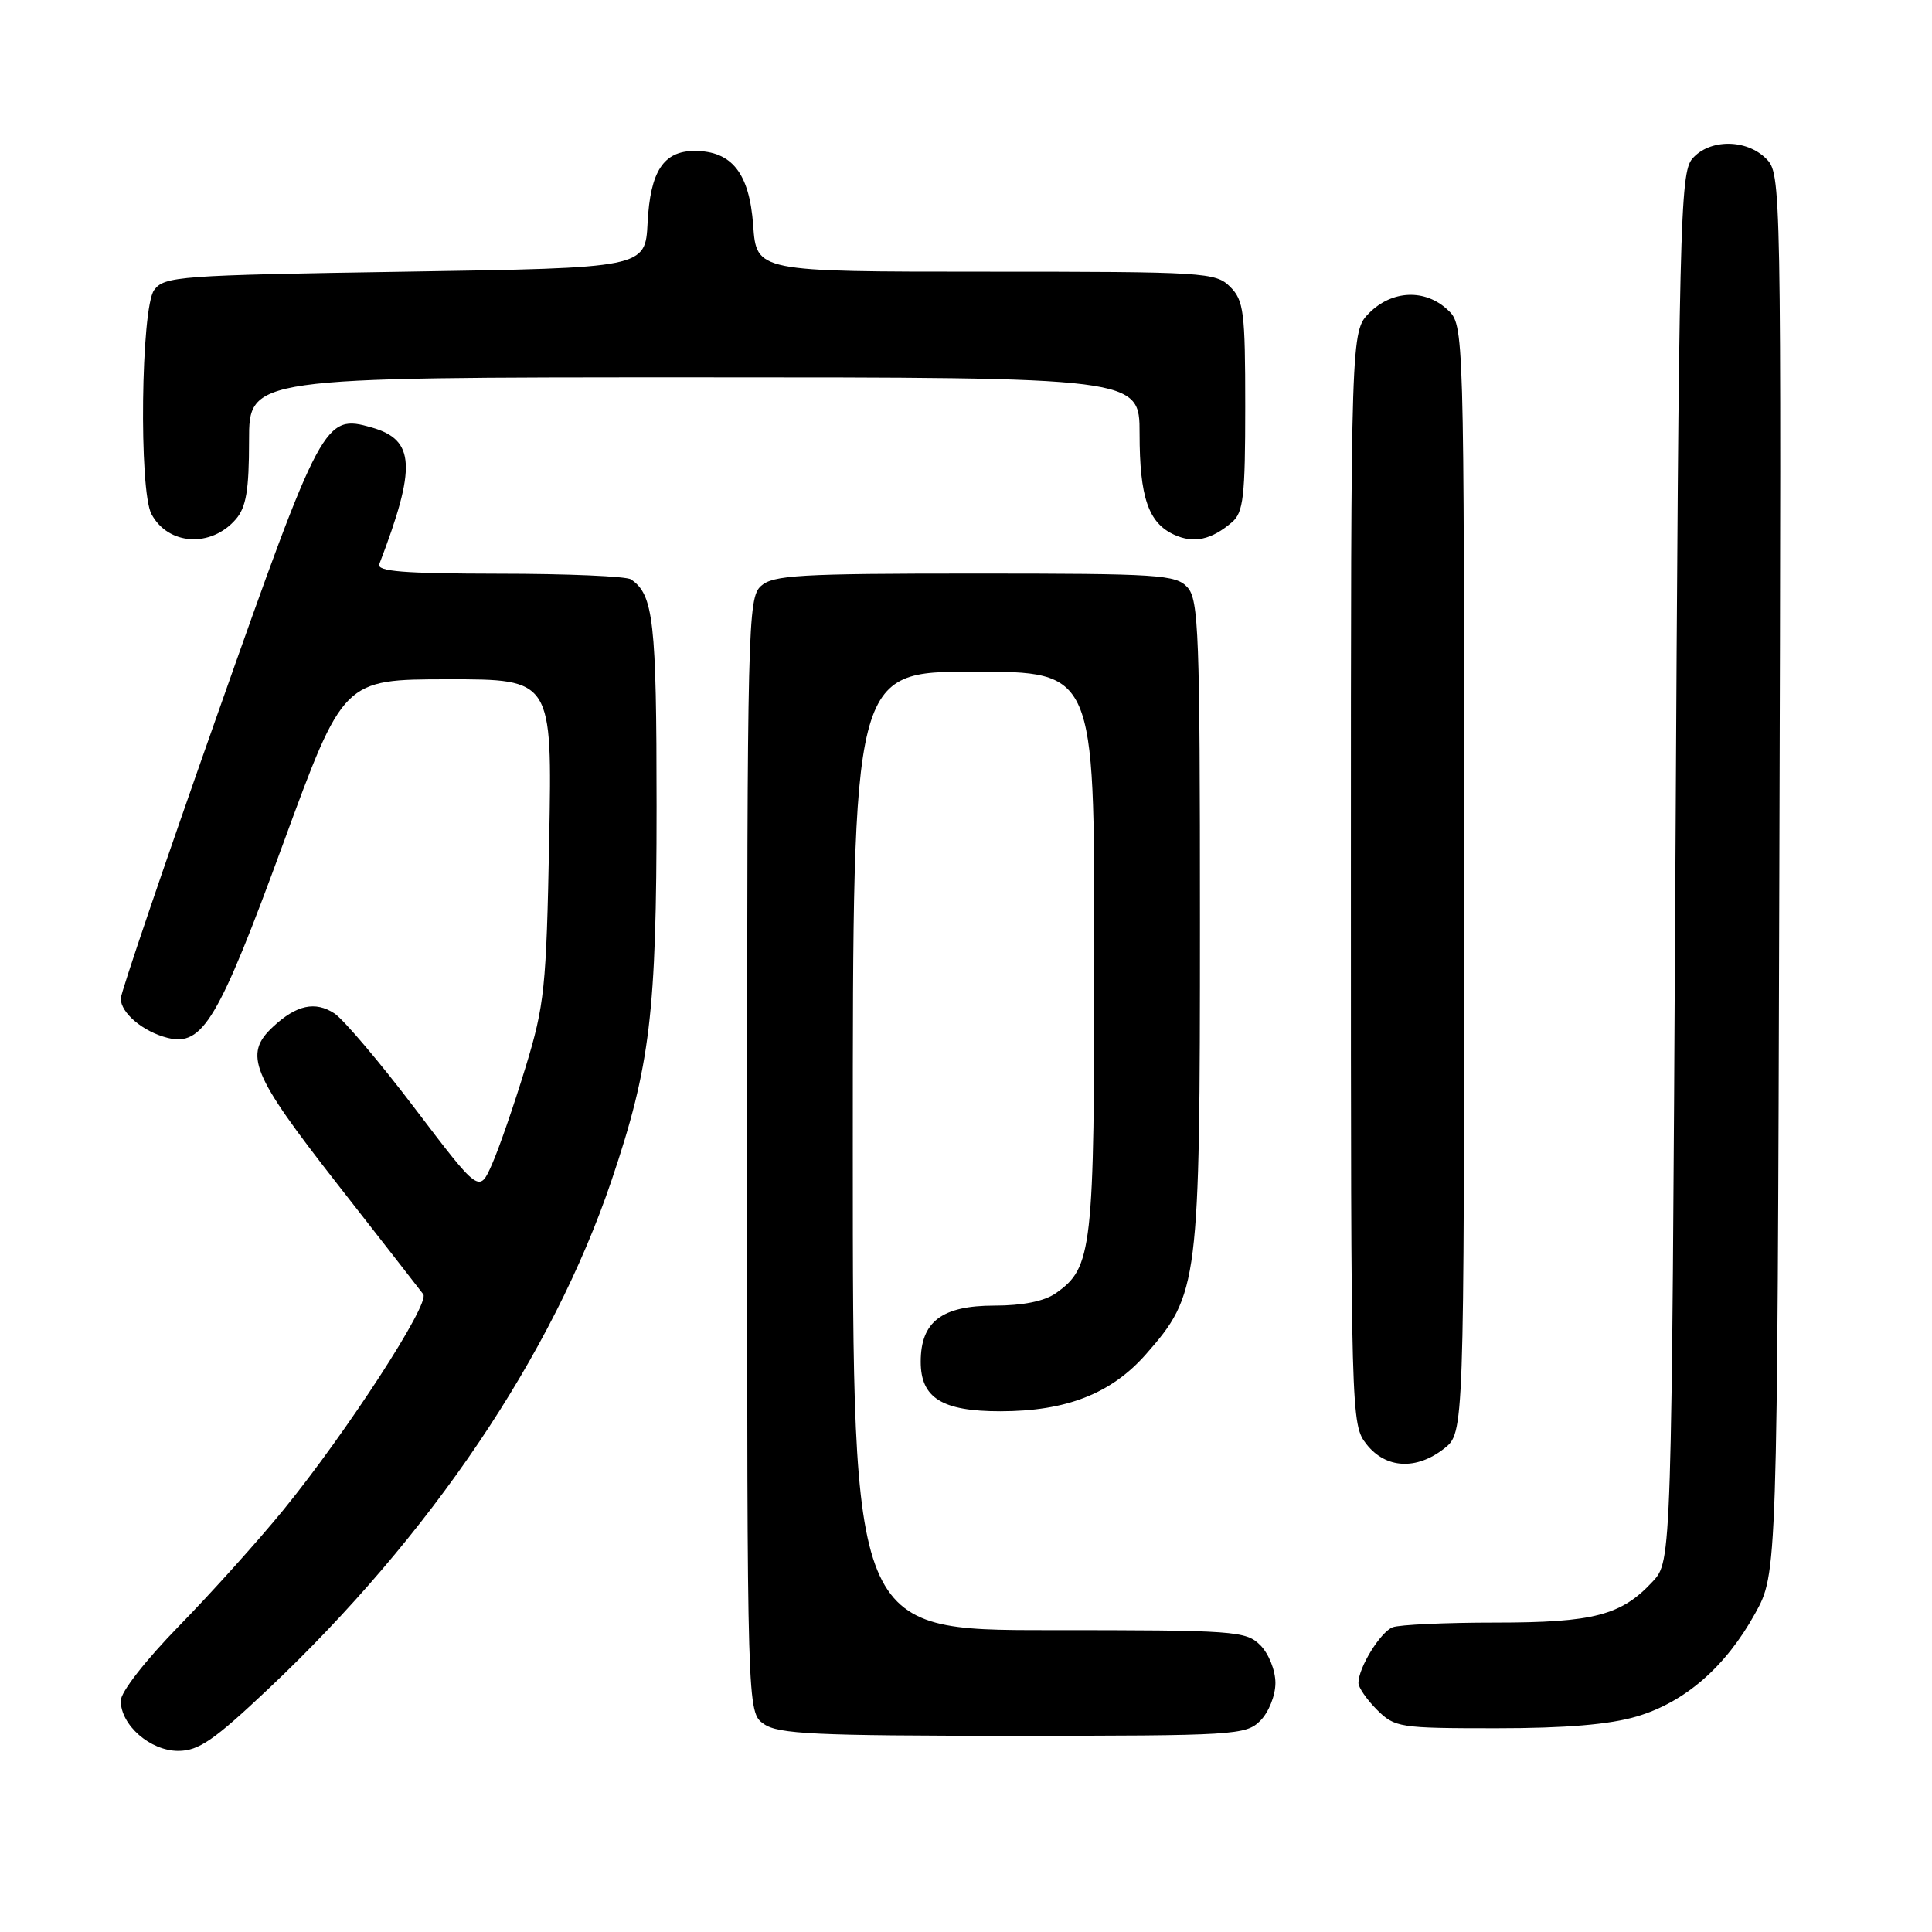 <?xml version="1.0" encoding="UTF-8" standalone="no"?>
<!DOCTYPE svg PUBLIC "-//W3C//DTD SVG 1.1//EN" "http://www.w3.org/Graphics/SVG/1.1/DTD/svg11.dtd" >
<svg xmlns="http://www.w3.org/2000/svg" xmlns:xlink="http://www.w3.org/1999/xlink" version="1.1" viewBox="0 0 256 256">
 <g >
 <path fill="currentColor"
d=" M 35.60 223.75 C 57.06 203.49 73.21 179.54 81.04 156.39 C 86.16 141.24 87.00 134.24 87.00 106.82 C 87.00 82.32 86.60 78.77 83.60 76.77 C 83.00 76.36 75.14 76.02 66.14 76.02 C 53.47 76.00 49.89 75.72 50.26 74.75 C 55.20 61.86 55.00 58.29 49.27 56.65 C 42.99 54.85 42.63 55.53 28.75 94.83 C 21.74 114.69 16.00 131.56 16.00 132.31 C 16.00 134.22 18.97 136.71 22.20 137.52 C 26.86 138.68 28.94 135.20 37.53 111.76 C 45.50 90.02 45.50 90.02 59.34 90.01 C 73.17 90.00 73.17 90.00 72.77 111.25 C 72.39 130.93 72.16 133.16 69.62 141.48 C 68.11 146.42 66.12 152.18 65.19 154.28 C 63.50 158.10 63.50 158.10 55.01 146.92 C 50.34 140.76 45.52 135.08 44.31 134.28 C 41.77 132.62 39.28 133.16 36.18 136.05 C 32.24 139.71 33.30 142.30 44.67 156.85 C 50.54 164.36 55.68 170.95 56.09 171.50 C 57.00 172.73 45.97 189.73 37.61 200.00 C 34.25 204.12 28.01 211.06 23.75 215.42 C 19.28 220.00 16.00 224.20 16.00 225.36 C 16.00 228.59 19.91 232.00 23.61 232.00 C 26.32 232.00 28.34 230.61 35.60 223.75 Z  M 167.00 228.00 C 168.11 226.89 169.00 224.67 169.00 223.00 C 169.00 221.33 168.11 219.11 167.00 218.00 C 165.10 216.10 163.67 216.00 139.00 216.00 C 113.00 216.00 113.00 216.00 113.00 152.50 C 113.00 89.00 113.00 89.00 129.00 89.00 C 145.00 89.00 145.00 89.00 145.00 126.03 C 145.00 165.76 144.75 167.96 139.88 171.37 C 138.38 172.42 135.50 173.00 131.78 173.00 C 124.79 173.00 122.00 175.13 122.00 180.44 C 122.00 185.24 124.83 187.00 132.54 187.00 C 141.29 187.00 147.24 184.67 151.83 179.46 C 158.83 171.50 159.00 170.15 159.00 122.21 C 159.00 84.02 158.83 79.47 157.35 77.83 C 155.82 76.14 153.59 76.00 129.17 76.00 C 105.90 76.00 102.43 76.20 100.83 77.65 C 99.09 79.23 99.00 82.88 99.00 153.10 C 99.00 226.89 99.00 226.89 101.22 228.44 C 103.12 229.77 107.98 230.00 134.22 230.00 C 163.67 230.00 165.09 229.91 167.00 228.00 Z  M 216.88 227.44 C 223.27 225.55 228.65 220.87 232.56 213.80 C 235.50 208.50 235.50 208.50 235.77 115.77 C 236.04 23.88 236.02 23.02 234.02 21.02 C 231.39 18.39 226.50 18.40 224.24 21.03 C 222.62 22.92 222.46 29.51 222.00 114.95 C 221.50 206.84 221.50 206.84 219.00 209.55 C 214.85 214.04 211.19 215.00 198.11 215.00 C 191.54 215.00 185.44 215.28 184.54 215.62 C 182.91 216.25 180.00 220.97 180.00 223.00 C 180.00 223.60 181.10 225.20 182.45 226.55 C 184.82 228.91 185.42 229.00 198.27 229.00 C 207.46 229.00 213.28 228.51 216.88 227.44 Z  M 191.37 191.93 C 194.00 189.85 194.00 189.85 194.00 116.47 C 194.00 43.08 194.00 43.08 191.81 41.04 C 188.83 38.26 184.47 38.44 181.45 41.45 C 179.00 43.91 179.00 43.91 179.00 116.32 C 179.00 188.06 179.02 188.75 181.07 191.37 C 183.62 194.61 187.68 194.83 191.37 191.93 Z  M 31.25 68.80 C 32.62 67.22 33.00 64.94 33.00 58.39 C 33.00 50.00 33.00 50.00 92.00 50.00 C 151.00 50.00 151.00 50.00 151.00 57.45 C 151.00 65.90 152.17 69.30 155.60 70.86 C 158.19 72.04 160.53 71.53 163.25 69.19 C 164.76 67.90 165.00 65.79 165.00 53.85 C 165.00 41.33 164.81 39.81 163.00 38.00 C 161.09 36.09 159.67 36.00 130.62 36.00 C 100.24 36.00 100.24 36.00 99.80 29.85 C 99.30 22.95 96.98 20.00 92.04 20.00 C 87.92 20.00 86.16 22.69 85.81 29.52 C 85.50 35.50 85.50 35.50 53.67 36.00 C 23.63 36.47 21.76 36.61 20.42 38.44 C 18.68 40.82 18.39 65.00 20.07 68.12 C 22.28 72.26 27.96 72.61 31.25 68.80 Z "/>
</g>
</svg>